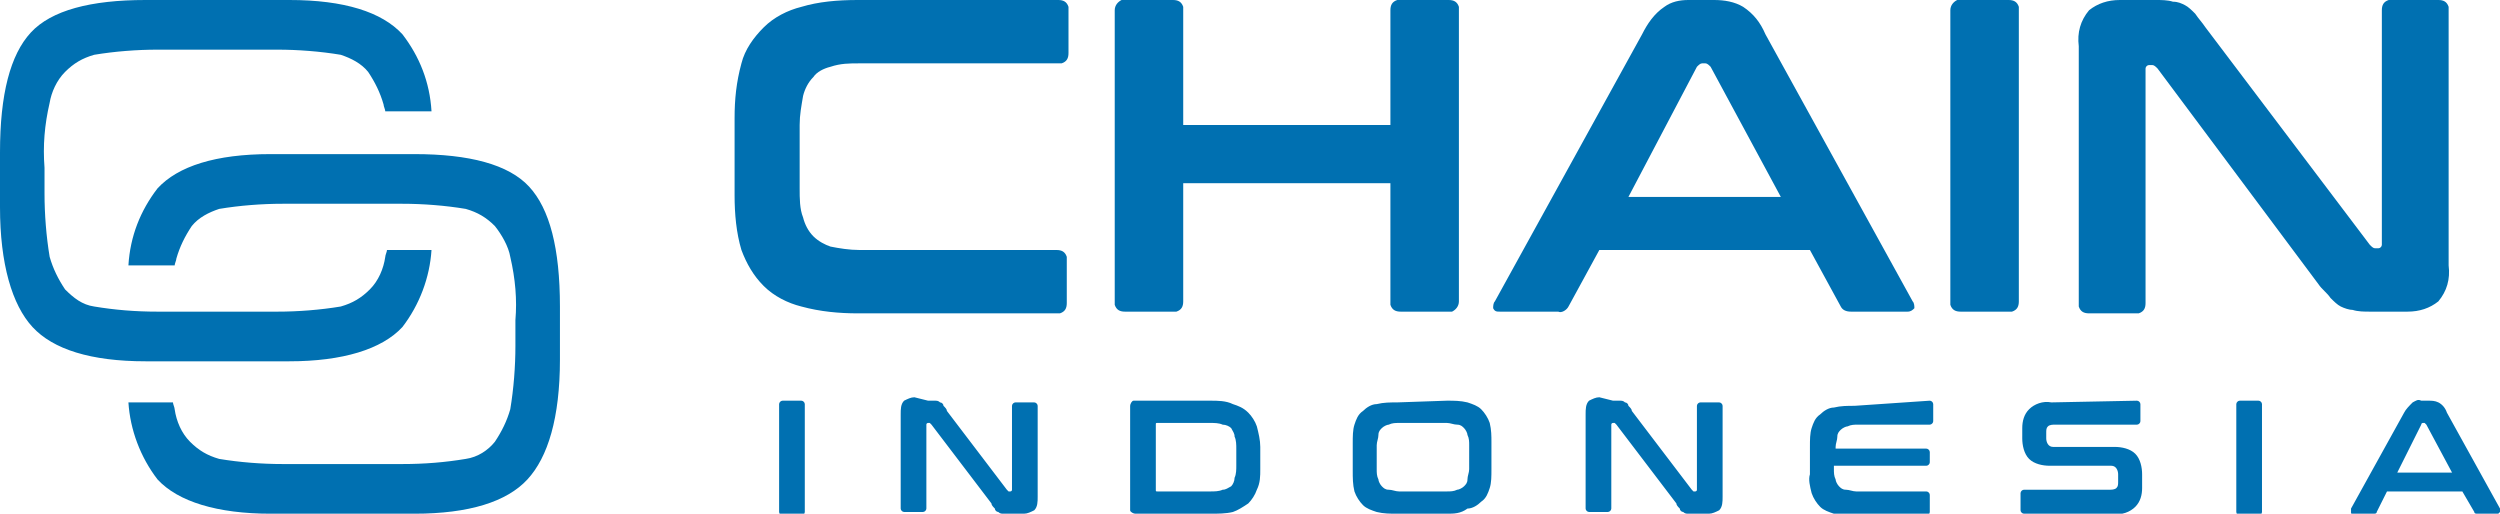 <?xml version="1.0" encoding="utf-8"?>
<!-- Generator: Adobe Illustrator 23.1.1, SVG Export Plug-In . SVG Version: 6.00 Build 0)  -->
<svg version="1.1" id="logo" xmlns="http://www.w3.org/2000/svg" xmlns:xlink="http://www.w3.org/1999/xlink" x="0px" y="0px"
	 viewBox="0 0 146 30" style="enable-background:new 0 0 146 30;" xml:space="preserve">
<style type="text/css">
	.st0{fill-rule:evenodd;clip-rule:evenodd;fill:#0070B1;}
</style>
<path id="Fill_1" class="st0" d="M125.9,0c0.3,0,0.7,0,1,0.1c0.3,0,0.5,0.1,0.7,0.2c0.2,0.1,0.4,0.3,0.6,0.5
	c0.2,0.3,0.4,0.5,0.6,0.8l9.6,12.7c0.1,0.1,0.2,0.2,0.3,0.2h0.2c0.1,0,0.2-0.1,0.2-0.2c0,0,0,0,0-0.1V0.6c0-0.3,0.1-0.5,0.4-0.6
	c0.1,0,0.1,0,0.2,0h2.7c0.3,0,0.5,0.1,0.6,0.4c0,0.1,0,0.1,0,0.2v14.9c0.1,0.8-0.1,1.5-0.6,2.1c-0.5,0.4-1.1,0.6-1.8,0.6h-2.2
	c-0.3,0-0.7,0-1-0.1c-0.2,0-0.5-0.1-0.7-0.2c-0.2-0.1-0.4-0.3-0.6-0.5c-0.2-0.3-0.5-0.5-0.7-0.8L126,4c-0.1-0.1-0.2-0.2-0.3-0.2
	h-0.2c-0.1,0-0.2,0.1-0.2,0.2c0,0,0,0,0,0.1v13.6c0,0.3-0.1,0.5-0.4,0.6c-0.1,0-0.1,0-0.2,0h-2.7c-0.3,0-0.5-0.1-0.6-0.4
	c0,0,0-0.1,0-0.1V2.7c-0.1-0.8,0.1-1.5,0.6-2.1c0.5-0.4,1.1-0.6,1.8-0.6C123.6,0,125.9,0,125.9,0z M117.3,0c0.3,0,0.5,0.1,0.6,0.4
	c0,0.1,0,0.1,0,0.2v17c0,0.3-0.1,0.5-0.4,0.6c-0.1,0-0.1,0-0.2,0h-2.8c-0.3,0-0.5-0.1-0.6-0.4c0,0,0-0.1,0-0.2v-17
	c0-0.3,0.2-0.5,0.4-0.6c0.1,0,0.1,0,0.2,0H117.3z M95.1,11.5h8.9l-4.1-7.6c-0.1-0.1-0.2-0.2-0.3-0.2h-0.2c-0.1,0-0.2,0.1-0.3,0.2
	L95.1,11.5z M100.1,0c0.6,0,1.2,0.1,1.7,0.4c0.6,0.4,1,0.9,1.3,1.6l8.6,15.6c0.1,0.1,0.1,0.3,0.1,0.4c-0.1,0.1-0.2,0.2-0.4,0.2h-3.3
	c-0.3,0-0.5-0.1-0.6-0.3l-1.8-3.3H93.4l-1.8,3.3c-0.1,0.2-0.4,0.4-0.6,0.3h-3.4c-0.2,0-0.3,0-0.4-0.2c0-0.1,0-0.3,0.1-0.4L95.9,2
	c0.3-0.6,0.7-1.2,1.3-1.6C97.6,0.1,98.1,0,98.6,0H100.1z M68.5,0c0.3,0,0.5,0.1,0.6,0.4c0,0.1,0,0.1,0,0.2v6.7h12.1V0.6
	c0-0.3,0.1-0.5,0.4-0.6c0.1,0,0.1,0,0.2,0h2.8c0.3,0,0.5,0.1,0.6,0.4c0,0.1,0,0.1,0,0.2v17c0,0.3-0.2,0.5-0.4,0.6
	c-0.1,0-0.1,0-0.2,0h-2.8c-0.3,0-0.5-0.1-0.6-0.4c0-0.1,0-0.1,0-0.2v-6.9H69.1v6.9c0,0.3-0.1,0.5-0.4,0.6c-0.1,0-0.1,0-0.2,0h-2.8
	c-0.3,0-0.5-0.1-0.6-0.4c0,0,0-0.1,0-0.2v-17c0-0.3,0.2-0.5,0.4-0.6c0.1,0,0.1,0,0.2,0H68.5z M61.8,0c0.3,0,0.5,0.1,0.6,0.4
	c0,0.1,0,0.1,0,0.2v2.5c0,0.3-0.1,0.5-0.4,0.6c0,0-0.1,0-0.1,0H50.2c-0.6,0-1.1,0-1.7,0.2c-0.4,0.1-0.8,0.3-1,0.6
	c-0.3,0.3-0.5,0.7-0.6,1.1c-0.1,0.6-0.2,1.1-0.2,1.7v3.7c0,0.6,0,1.2,0.2,1.7c0.1,0.4,0.3,0.8,0.6,1.1c0.3,0.3,0.7,0.5,1,0.6
	c0.5,0.1,1.1,0.2,1.7,0.2h11.5c0.3,0,0.5,0.1,0.6,0.4c0,0.1,0,0.1,0,0.2v2.5c0,0.3-0.1,0.5-0.4,0.6c-0.1,0-0.1,0-0.2,0H50.1
	c-1.1,0-2.2-0.1-3.3-0.4c-0.8-0.2-1.6-0.6-2.2-1.2c-0.6-0.6-1-1.3-1.3-2.1c-0.3-1-0.4-2.1-0.4-3.2V6.9c0-1.1,0.1-2.1,0.4-3.2
	c0.2-0.8,0.7-1.5,1.3-2.1c0.6-0.6,1.4-1,2.2-1.2C47.8,0.1,48.9,0,50.1,0H61.8z"/>
<path id="Fill_3" class="st0" d="M140,27.6h3.2l-1.5-2.8c0,0-0.1-0.1-0.1-0.1h-0.1c0,0-0.1,0-0.1,0.1L140,27.6z M141.8,23.4
	c0.2,0,0.4,0,0.6,0.1c0.2,0.1,0.4,0.3,0.5,0.6l3.1,5.6c0,0,0,0.1,0,0.2c0,0-0.1,0.1-0.1,0.1h-1.2c-0.1,0-0.2,0-0.2-0.1l-0.7-1.2
	h-4.4l-0.6,1.2c0,0.1-0.1,0.1-0.2,0.1h-1.2c-0.1,0-0.1,0-0.1-0.1c0-0.1,0-0.1,0-0.2l3.1-5.6c0.1-0.2,0.3-0.4,0.5-0.6
	c0.2-0.1,0.3-0.2,0.5-0.1H141.8L141.8,23.4z M131.9,23.4c0.1,0,0.2,0.1,0.2,0.2c0,0,0,0,0,0.1v6.2c0,0.1-0.1,0.2-0.2,0.2
	c0,0,0,0-0.1,0h-1c-0.1,0-0.2-0.1-0.2-0.2c0,0,0,0,0-0.1v-6.2c0-0.1,0.1-0.2,0.2-0.2c0,0,0,0,0.1,0
	C130.9,23.4,131.9,23.4,131.9,23.4z M124.8,23.4c0.1,0,0.2,0.1,0.2,0.2c0,0,0,0,0,0.1v0.9c0,0.1-0.1,0.2-0.2,0.2c0,0,0,0-0.1,0h-4.7
	c-0.1,0-0.3,0-0.4,0.1c-0.1,0.1-0.1,0.2-0.1,0.4v0.3c0,0.2,0.1,0.5,0.4,0.5c0,0,0.1,0,0.1,0h3.5c0.4,0,0.9,0.1,1.2,0.4
	c0.3,0.3,0.4,0.8,0.4,1.2v0.8c0,0.4-0.1,0.8-0.4,1.1c-0.3,0.3-0.8,0.5-1.3,0.4h-5.2c-0.1,0-0.2-0.1-0.2-0.2c0,0,0,0,0-0.1v-0.9
	c0-0.1,0.1-0.2,0.2-0.2c0,0,0,0,0.1,0h4.9c0.1,0,0.3,0,0.4-0.1c0.1-0.1,0.1-0.2,0.1-0.4v-0.4c0-0.2-0.1-0.5-0.4-0.5c0,0-0.1,0-0.1,0
	h-3.5c-0.4,0-0.9-0.1-1.2-0.4c-0.3-0.3-0.4-0.8-0.4-1.2V25c0-0.4,0.1-0.8,0.4-1.1c0.3-0.3,0.8-0.5,1.3-0.4L124.8,23.4L124.8,23.4z
	 M112.7,23.4c0.1,0,0.2,0.1,0.2,0.2c0,0,0,0,0,0.1v0.9c0,0.1-0.1,0.2-0.2,0.2c0,0,0,0-0.1,0h-4.1c-0.2,0-0.4,0-0.6,0.1
	c-0.1,0-0.3,0.1-0.4,0.2c-0.1,0.1-0.2,0.2-0.2,0.4c0,0.2-0.1,0.4-0.1,0.6v0.1h5.3c0.1,0,0.2,0.1,0.2,0.2c0,0,0,0,0,0.1V27
	c0,0.1-0.1,0.2-0.2,0.2c0,0,0,0-0.1,0h-5.3v0.2c0,0.2,0,0.4,0.1,0.6c0,0.1,0.1,0.3,0.2,0.4c0.1,0.1,0.2,0.2,0.4,0.2
	c0.2,0,0.4,0.1,0.6,0.1h4.1c0.1,0,0.2,0.1,0.2,0.2c0,0,0,0,0,0.1v0.9c0,0.1-0.1,0.2-0.2,0.2c0,0,0,0-0.1,0h-4.1
	c-0.4,0-0.8,0-1.2-0.1c-0.3-0.1-0.6-0.2-0.8-0.4c-0.2-0.2-0.4-0.5-0.5-0.8c-0.1-0.4-0.2-0.8-0.1-1.1v-1.6c0-0.4,0-0.8,0.1-1.1
	c0.1-0.3,0.2-0.6,0.5-0.8c0.2-0.2,0.5-0.4,0.8-0.4c0.4-0.1,0.8-0.1,1.2-0.1L112.7,23.4L112.7,23.4z M94.2,23.4c0.1,0,0.3,0,0.4,0
	c0.1,0,0.2,0,0.3,0.1c0.1,0,0.2,0.1,0.2,0.2c0.1,0.1,0.2,0.2,0.2,0.3l3.5,4.6c0,0,0.1,0.1,0.1,0.1H99c0,0,0.1,0,0.1-0.1c0,0,0,0,0,0
	v-4.9c0-0.1,0.1-0.2,0.2-0.2c0,0,0,0,0.1,0h1c0.1,0,0.2,0.1,0.2,0.2c0,0,0,0,0,0V29c0,0.3,0,0.6-0.2,0.8c-0.2,0.1-0.4,0.2-0.6,0.2
	h-0.8c-0.1,0-0.2,0-0.4,0c-0.1,0-0.2,0-0.3-0.1c-0.1,0-0.2-0.1-0.2-0.2c-0.1-0.1-0.2-0.2-0.2-0.3l-3.5-4.6c0,0-0.1-0.1-0.1-0.1h-0.1
	c0,0-0.1,0-0.1,0.1c0,0,0,0,0,0v4.9c0,0.1-0.1,0.2-0.2,0.2c0,0,0,0-0.1,0h-1c-0.1,0-0.2-0.1-0.2-0.2c0,0,0,0,0-0.1v-5.4
	c0-0.3,0-0.6,0.2-0.8c0.2-0.1,0.4-0.2,0.6-0.2L94.2,23.4L94.2,23.4z M80.4,27.4c0,0.2,0,0.4,0.1,0.6c0,0.1,0.1,0.3,0.2,0.4
	c0.1,0.1,0.2,0.2,0.4,0.2c0.2,0,0.4,0.1,0.6,0.1h2.8c0.2,0,0.4,0,0.6-0.1c0.1,0,0.3-0.1,0.4-0.2c0.1-0.1,0.2-0.2,0.2-0.4
	c0-0.2,0.1-0.4,0.1-0.6V26c0-0.2,0-0.4-0.1-0.6c0-0.1-0.1-0.3-0.2-0.4c-0.1-0.1-0.2-0.2-0.4-0.2c-0.2,0-0.4-0.1-0.6-0.1h-2.8
	c-0.2,0-0.4,0-0.6,0.1c-0.1,0-0.3,0.1-0.4,0.2c-0.1,0.1-0.2,0.2-0.2,0.4c0,0.2-0.1,0.4-0.1,0.6L80.4,27.4L80.4,27.4z M84.5,23.4
	c0.4,0,0.8,0,1.2,0.1c0.3,0.1,0.6,0.2,0.8,0.4c0.2,0.2,0.4,0.5,0.5,0.8c0.1,0.4,0.1,0.8,0.1,1.1v1.6c0,0.4,0,0.8-0.1,1.1
	c-0.1,0.3-0.2,0.6-0.5,0.8c-0.2,0.2-0.5,0.4-0.8,0.4C85.3,30,84.9,30,84.5,30h-2.9c-0.4,0-0.8,0-1.2-0.1c-0.3-0.1-0.6-0.2-0.8-0.4
	c-0.2-0.2-0.4-0.5-0.5-0.8C79,28.3,79,27.9,79,27.5v-1.6c0-0.4,0-0.8,0.1-1.1c0.1-0.3,0.2-0.6,0.5-0.8c0.2-0.2,0.5-0.4,0.8-0.4
	c0.4-0.1,0.8-0.1,1.2-0.1L84.5,23.4L84.5,23.4z M67.5,28.6c0,0.1,0,0.1,0.1,0.1c0,0,0,0,0,0h3.1c0.2,0,0.5,0,0.7-0.1
	c0.2,0,0.3-0.1,0.5-0.2c0.1-0.1,0.2-0.3,0.2-0.5c0.1-0.2,0.1-0.5,0.1-0.7v-1c0-0.2,0-0.5-0.1-0.7c0-0.2-0.1-0.3-0.2-0.5
	c-0.1-0.1-0.3-0.2-0.5-0.2c-0.2-0.1-0.5-0.1-0.7-0.1h-3.1c-0.1,0-0.1,0-0.1,0.1c0,0,0,0,0,0L67.5,28.6L67.5,28.6z M70.7,23.4
	c0.4,0,0.9,0,1.3,0.2c0.3,0.1,0.6,0.2,0.9,0.5c0.2,0.2,0.4,0.5,0.5,0.8c0.1,0.4,0.2,0.8,0.2,1.2v1.3c0,0.4,0,0.8-0.2,1.2
	c-0.1,0.3-0.3,0.6-0.5,0.8c-0.3,0.2-0.6,0.4-0.9,0.5C71.6,30,71.1,30,70.7,30h-4.4c-0.1,0-0.3-0.1-0.3-0.2c0,0,0,0,0-0.1v-6
	c0-0.1,0.1-0.3,0.2-0.3c0,0,0,0,0.1,0H70.7L70.7,23.4z M54.2,23.4c0.1,0,0.3,0,0.4,0c0.1,0,0.2,0,0.3,0.1c0.1,0,0.2,0.1,0.2,0.2
	c0.1,0.1,0.2,0.2,0.2,0.3l3.5,4.6c0,0,0.1,0.1,0.1,0.1H59c0,0,0.1,0,0.1-0.1c0,0,0,0,0,0v-4.9c0-0.1,0.1-0.2,0.2-0.2c0,0,0,0,0.1,0
	h1c0.1,0,0.2,0.1,0.2,0.2c0,0,0,0,0,0.1V29c0,0.3,0,0.6-0.2,0.8c-0.2,0.1-0.4,0.2-0.6,0.2h-0.8c-0.1,0-0.2,0-0.4,0
	c-0.1,0-0.2,0-0.3-0.1c-0.1,0-0.2-0.1-0.2-0.2c-0.1-0.1-0.2-0.2-0.2-0.3l-3.5-4.6c0,0-0.1-0.1-0.1-0.1h-0.1c0,0-0.1,0-0.1,0.1
	c0,0,0,0,0,0v4.9c0,0.1-0.1,0.2-0.2,0.2c0,0,0,0-0.1,0h-1c-0.1,0-0.2-0.1-0.2-0.2c0,0,0,0,0-0.1v-5.4c0-0.3,0-0.6,0.2-0.8
	c0.2-0.1,0.4-0.2,0.6-0.2L54.2,23.4L54.2,23.4z M46.8,23.4c0.1,0,0.2,0.1,0.2,0.2c0,0,0,0,0,0.1v6.2c0,0.1-0.1,0.2-0.2,0.2
	c0,0,0,0-0.1,0h-1c-0.1,0-0.2-0.1-0.2-0.2c0,0,0,0,0-0.1v-6.2c0-0.1,0.1-0.2,0.2-0.2c0,0,0,0,0.1,0H46.8L46.8,23.4z"/>
<path id="Fill_6" class="st0" d="M30.1,18.7v1.5c0,1.2-0.1,2.5-0.3,3.7c-0.2,0.7-0.5,1.3-0.9,1.9c-0.4,0.5-1,0.9-1.7,1
	c-1.2,0.2-2.4,0.3-3.7,0.3h-7c-1.2,0-2.5-0.1-3.7-0.3c-0.7-0.2-1.2-0.5-1.7-1c-0.5-0.5-0.8-1.2-0.9-1.9c0-0.1-0.1-0.3-0.1-0.4H7.5
	c0.1,1.6,0.7,3.2,1.7,4.5c1.2,1.3,3.5,2,6.6,2h8.4c3.2,0,5.4-0.7,6.6-2c1.2-1.3,1.9-3.6,1.9-7v-3.1c0-3.4-0.6-5.7-1.8-7
	S27.4,9,24.2,9h-8.4c-3.2,0-5.4,0.7-6.6,2c-1,1.3-1.6,2.8-1.7,4.5h2.7c0-0.1,0.1-0.3,0.1-0.4c0.2-0.7,0.5-1.3,0.9-1.9
	c0.4-0.5,1-0.8,1.6-1c1.2-0.2,2.5-0.3,3.7-0.3h7c1.2,0,2.5,0.1,3.7,0.3c0.7,0.2,1.2,0.5,1.7,1c0.4,0.5,0.8,1.2,0.9,1.8
	C30.1,16.3,30.2,17.5,30.1,18.7 M2.6,9.8v1.5c0,1.2,0.1,2.5,0.3,3.7c0.2,0.7,0.5,1.3,0.9,1.9c0.5,0.5,1,0.9,1.7,1
	c1.2,0.2,2.4,0.3,3.7,0.3h7c1.2,0,2.5-0.1,3.7-0.3c0.7-0.2,1.2-0.5,1.7-1c0.5-0.5,0.8-1.2,0.9-1.9c0-0.1,0.1-0.3,0.1-0.4h2.6
	c-0.1,1.6-0.7,3.2-1.7,4.5c-1.2,1.3-3.5,2-6.6,2H8.5c-3.2,0-5.4-0.7-6.6-2S0,15.4,0,12.1V8.9c0-3.4,0.6-5.7,1.8-7S5.3,0,8.5,0h8.4
	c3.2,0,5.4,0.7,6.6,2c1,1.3,1.6,2.8,1.7,4.5h-2.7c0-0.1-0.1-0.3-0.1-0.4c-0.2-0.7-0.5-1.3-0.9-1.9c-0.4-0.5-1-0.8-1.6-1
	c-1.2-0.2-2.5-0.3-3.7-0.3h-7c-1.2,0-2.5,0.1-3.7,0.3c-0.7,0.2-1.2,0.5-1.7,1C3.3,4.7,3,5.4,2.9,6C2.6,7.3,2.5,8.5,2.6,9.8"/>
</svg>
